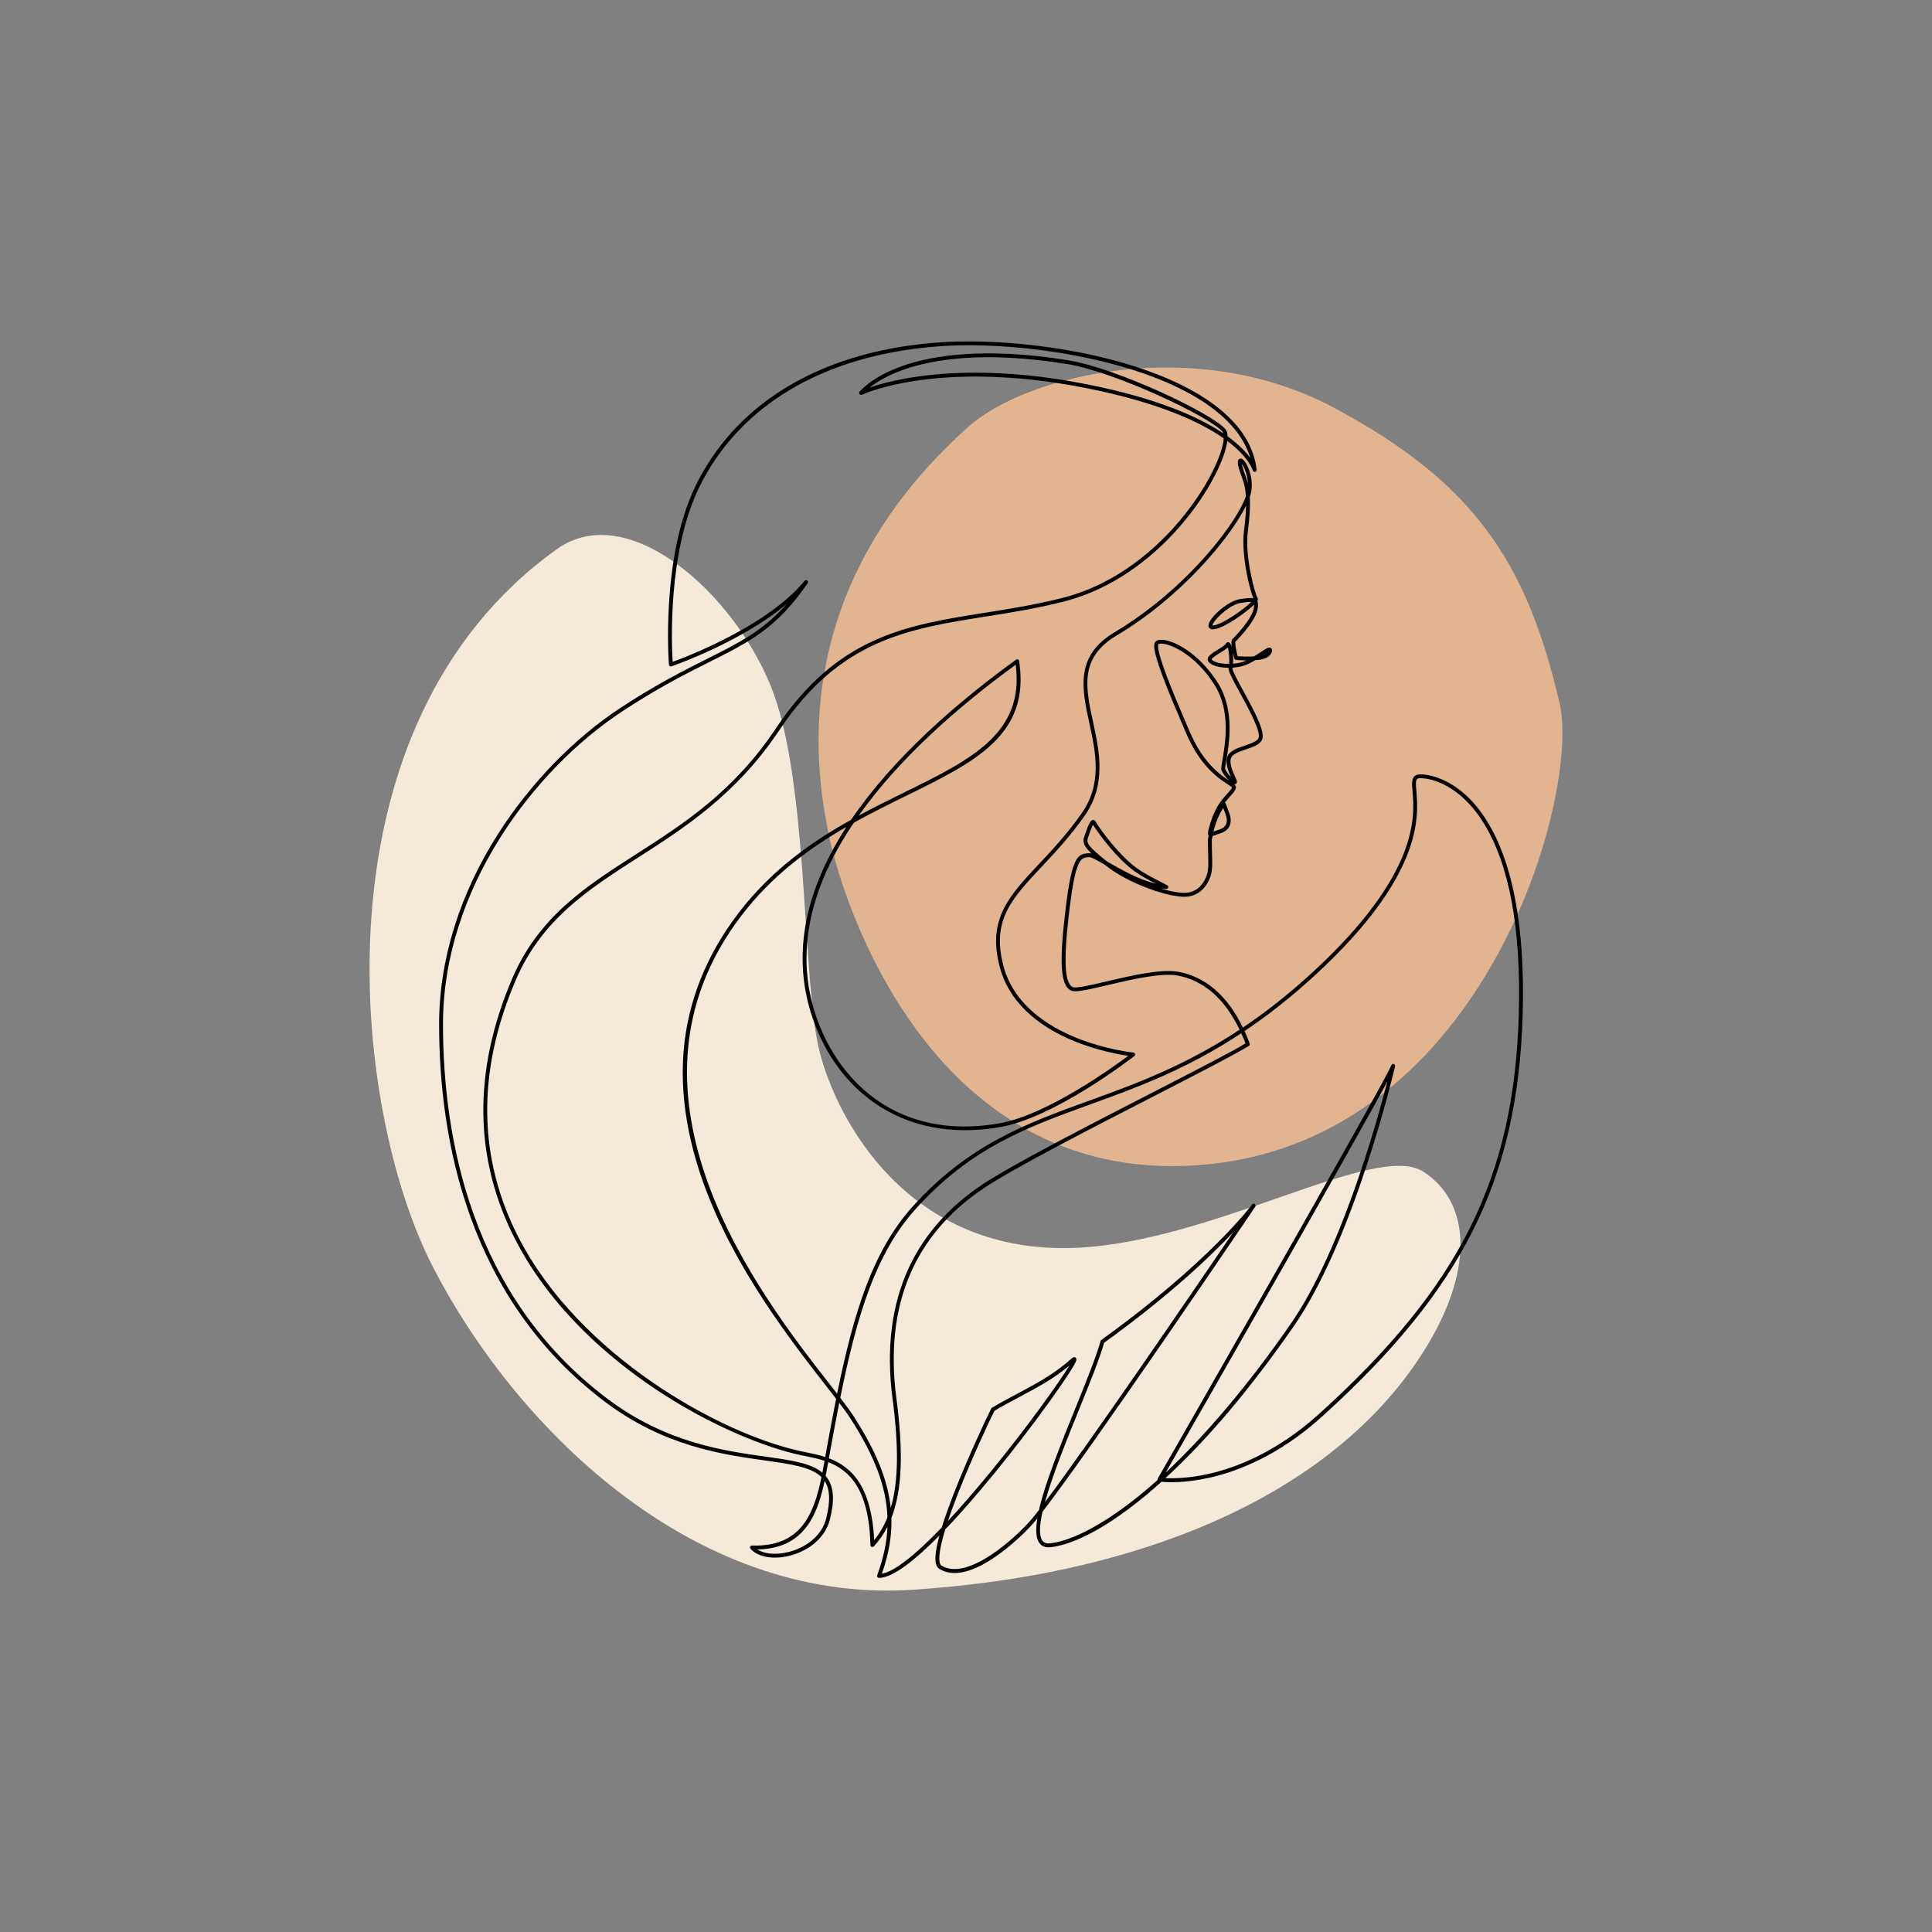 <?xml version="1.0" encoding="utf-8"?>
<!-- Generator: Adobe Illustrator 26.3.1, SVG Export Plug-In . SVG Version: 6.00 Build 0)  -->
<svg version="1.1" id="Calque_1" xmlns="http://www.w3.org/2000/svg" xmlns:xlink="http://www.w3.org/1999/xlink" x="0px" y="0px"
	 viewBox="0 0 2000 2000" style="enable-background:new 0 0 2000 2000;" xml:space="preserve">
<rect x="0" y="0" width="2000" height="2000" fill="#808080" stroke="none"/>
<style type="text/css">
	.st0{clip-path:url(#SVGID_00000060004959596319577880000000350603079939072161_);fill:#FFFFFF;}
	.st1{fill:#F5E9D9;}
	.st2{fill:#E2B590;}
</style>
<g>
	<defs>
		<rect id="SVGID_1_" x="0.06" width="1999.94" height="2000"/>
	</defs>
	<clipPath id="SVGID_00000057864349316324674140000005650643176415121303_">
		<use xlink:href="#SVGID_1_"  style="overflow:visible;"/>
	</clipPath>

		<rect x="0.06" style="clip-path:url(#SVGID_00000057864349316324674140000005650643176415121303_);fill:transparent;" width="1999.94" height="2000"/>
</g>
<path class="st1" d="M576.57,568.42c77-55,194.75,55.77,227.5,158.9c32.76,103.13,26.69,292.18,44.49,361.91
	c17.47,68.44,90.47,210.44,266.47,202.44c141.56-6.44,308.73-110.01,358-79c49.27,31,56.14,104.29-5.47,195.75
	c-97,144-293.91,222.68-523.58,237.35c-229.42,14.65-412.58-171.65-496.42-335.35C363.74,1146.72,320.67,751.21,576.57,568.42"/>
<path class="st2" d="M1002.39,441.86C809.93,614.08,845.38,805.04,859.02,868.83c13.65,63.79,106.59,366.23,393.52,336.23
	c286.92-30.01,383.44-384.06,362.03-476.64c-34-147-89.04-228.79-233-306C1237.62,345.21,1062.35,388.21,1002.39,441.86"/>
<path d="M909.97,1633.42c-0.67,0.02-1.29-0.32-1.67-0.86c-0.37-0.54-0.46-1.22-0.23-1.84c6.41-17.39,10-33.85,10.61-50.22
	c-3.86,7.58-8.55,14.3-14.09,20.3c-0.55,0.6-1.41,0.8-2.17,0.52c-0.76-0.29-1.27-1-1.3-1.82c-1.62-58.05-21.67-77.38-43.75-85.9
	c-0.84,4.76-1.71,9.55-2.65,14.29c0.75,0.87,1.45,1.78,2.1,2.74c6.4,9.51,7.15,22.91,2.33,42.17
	c-5.41,21.66-25.42,33.74-42.34,37.83c-16.78,4.05-32.45,1.16-39.92-7.38c-0.53-0.6-0.64-1.46-0.3-2.18
	c0.34-0.72,1.06-1.15,1.88-1.14c50.53,1.72,64.06-32.36,71.93-70.81c-10.55-10.51-31.28-13.42-58.91-17.31
	c-43.96-6.18-104.17-14.64-165.39-60.82c-141.77-106.95-171.53-271.58-171.53-390.86c0-66.36,21.17-134.53,61.21-197.14
	c33.42-52.25,78.3-98.45,126.36-130.06c37.35-24.57,66.79-39.35,90.45-51.22c33.14-16.63,57.28-28.75,81.74-56.4
	c-47.48,39.72-118.37,64.21-119.2,64.49c-0.58,0.2-1.23,0.12-1.74-0.22c-0.52-0.34-0.85-0.89-0.9-1.51
	c-0.09-1.09-8.7-110.27,27.41-184.75c19.57-40.37,49.26-73.55,88.24-98.64c43.69-28.12,97.68-44.93,160.46-49.95
	c62.03-4.96,142.18,4.45,204.22,23.99c36.13,11.38,65.36,25.64,86.88,42.37c24.55,19.1,38.38,41.02,41.13,65.16
	c0.12,1.05-0.6,2.01-1.63,2.19c-1.04,0.18-2.04-0.46-2.3-1.48c-0.03-0.12-3.72-13.45-26.38-30.47c-0.5,3.95-1.59,8.13-2.75,11.81
	c-6.31,19.95-23.65,52.61-53.39,84.44c-23.02,24.64-61.34,56.79-113.09,69.98c-28.02,7.14-54.8,11.39-80.69,15.49
	c-81.24,12.87-151.41,23.99-214.07,117.99c-44.15,66.23-98.4,101.01-146.26,131.7c-51.31,32.9-99.78,63.98-126.73,127.48
	c-40.09,94.44-38.88,184.02,3.59,266.26c62.93,121.85,208.01,202.25,290.93,220.43c2.04,0.45,4.15,0.88,6.3,1.31
	c6.29,1.28,13.09,2.67,19.9,4.89c0.52-2.93,1.03-5.85,1.56-8.76c3.25-17.89,6.45-35.05,9.74-51.49c-3.28-4.26-6.89-8.88-10.77-13.86
	c-35.38-45.37-94.6-121.29-126.17-208.29c-17.47-48.15-24.52-94.48-20.95-137.7c4.22-51.12,23.36-99.26,56.91-143.08
	c34.04-44.46,75.36-73.49,116.5-96.46c43.59-64.17,109.2-121.16,170.75-165.73c0.56-0.41,1.3-0.49,1.94-0.22
	c0.64,0.27,1.1,0.85,1.21,1.54c11.64,76.35-44.9,104.17-116.48,139.38c-17.73,8.72-36.18,17.8-54.68,28.1
	c-39.2,58.03-60.05,121.85-42.86,187.44c18.2,69.44,79.8,143.52,193.5,123.74c48.83-8.49,116.71-57.36,133.51-69.9
	c-9.61-1.41-32.03-5.47-55.72-15.11c-41.63-16.94-68.33-43.38-77.2-76.44c-13.32-49.64,9.26-73.71,40.51-107.01
	c13.62-14.51,29.05-30.96,43.98-52.18c21.74-30.89,14.82-62.85,8.13-93.76c-7.73-35.75-15.04-69.52,26.23-94.03
	c34.41-20.44,68.69-49.38,96.53-81.49c21.88-25.25,34.86-46.68,39.35-59.17c-0.49-7.65-1.87-13.86-4.16-19.73
	c-6.24-15.95-4-17.88-3.04-18.71c0.93-0.81,2.23-0.88,3.47-0.17c4.13,2.36,12.08,18.03,9.19,33.93c-0.29,1.57-0.76,3.33-1.42,5.25
	c0.53,9.4-0.19,20.84-2.08,36.12c-3.33,26.95,7.89,65.24,9.81,68.06c0.42,0.45,0.64,1.04,0.64,1.67c0,0.53-0.14,1.11-0.6,1.88
	c0.89,1.77,0.76,4.12,0.47,7.07c-1.23,12.55-19.3,31.27-23.16,35.15c-0.59,1.46,0.45,8.07,2.32,14.96
	c2.78,0.24,9.54,0.69,16.96,0.22c2.47-1.5,4.8-3.03,6.87-4.39c5.73-3.78,8.35-5.5,10.37-4.41c0.41,0.22,1.38,0.91,1.38,2.49
	c0,0.86-0.4,8.41-14.24,9.95c-1.05,0.12-2.11,0.21-3.15,0.29c-4.64,2.75-9.77,5.32-14.76,6.47c-2.87,0.66-5.82,1.08-8.73,1.28
	c-0.05,0.24-0.11,0.48-0.16,0.7c-0.24,2.25,6.17,13.97,11.33,23.39c13.12,23.99,22.88,42.94,19.34,50.63
	c-2.3,4.97-9.23,7.33-16.56,9.82c-6.54,2.22-13.3,4.52-15.22,8.38c-2.66,5.31,1.32,14.12,3.7,19.39c1.76,3.89,2.56,5.67,1.81,7.17
	c-0.24,0.49-0.68,0.86-1.2,1.02c-0.52,0.16-1.09,0.1-1.56-0.17c-0.06-0.03-0.12-0.07-0.18-0.1c1.42,1.16,2.17,2.2,2.17,3.55
	c0,2.87-2.43,5.56-5.81,9.28c-1.73,1.91-3.67,4.05-5.61,6.55c0.41,0.23,0.73,0.6,0.9,1.06c0,0.01,1.2,3.28,3.59,9.63
	c1.95,5.17,2.06,9.89,0.32,13.64c-1.51,3.25-4.39,5.7-8.33,7.1c-1.95,0.69-3.57,1.28-4.91,1.77c-1.91,0.7-3.29,1.2-4.35,1.52
	c-0.26,1.31-0.51,2.66-0.75,4.06c0.01,5.95,0.15,10.63,0.27,14.76c0.21,6.74,0.36,11.61-0.28,17.06
	c-0.76,6.57-6.63,24.16-24.38,26.7c-16.79,2.4-61.25-12.77-85.45-32.17c-0.34-0.27-0.68-0.54-1.01-0.81
	c-6.85-3.94-13.71-7.83-15.72-7.83c-0.02,0-0.05,0-0.07,0l-0.4,0.02c-8.36,0.4-13.88,0.67-20.39,54.92
	c-6.18,51.51-5.15,75.32,3.44,79.62c3.23,1.61,19.44-2.2,35.12-5.89c24.31-5.72,54.57-12.83,73.14-10.18
	c28.96,5.11,51.74,24.59,67.93,57.98c23.19-15.57,47.27-34.32,72.33-57.4c110.47-101.76,105.45-161.55,103.3-187.08
	c-0.63-7.59-1.06-12.6,1.8-15.49c1.74-1.76,4.44-2.44,8.52-2.15c8.97,0.64,40.29,5.99,66.46,47.89
	c27.13,43.42,39.66,110.49,37.25,199.33c-2.4,88.69-19.04,160.66-52.35,226.49c-32.19,63.62-81.64,124.41-155.61,191.29
	c-45.29,40.94-88.58,56.99-116.91,63.24c-25.06,5.53-42.83,4.65-49.05,4.06c-5.11,4.59-10.2,9-15.26,13.23
	c-52.55,43.83-85.05,52.97-99.76,54.51c-4.99,0.53-8.81-0.89-11.32-4.23c-3.71-4.92-4.11-13.87-2.19-25.59
	c-1.23,1.53-2.36,2.89-3.38,4.09c-6.19,7.26-22.97,24.34-42.2,37.06c-23.67,15.66-42.46,19.39-55.85,11.09
	c-3.76-2.33-6.95-8.84,0.11-34.59C947.71,1614.62,924.36,1633.41,909.97,1633.42 M922.77,1571.37c0.55,18.91-2.82,37.76-9.88,57.77
	c12.83-2.28,34.1-18.78,62.01-47.87c3.04-9.82,7.3-21.92,13.15-36.83c13.95-35.6,31.66-73.51,38.05-86.29
	c0.17-0.34,0.43-0.62,0.76-0.82c8.6-5.18,17.56-9.93,26.22-14.53c18.93-10.05,38.51-20.44,55.47-35.86c1.19-1.09,3-2.73,4.7-1.67
	c0.57,0.35,1.43,1.22,0.89,3.11c-2.34,8.19-41.8,64.45-86,118.31c-15.39,18.75-32.7,38.89-49.62,56.57
	c-9.29,30.56-5.74,36.32-4.02,37.38c14.87,9.23,36.24-0.91,51.54-11.03c18.85-12.47,35.29-29.21,41.35-36.32
	c2.21-2.59,4.94-5.98,8.12-10.09c6.32-27.85,22.27-67.23,37.87-105.78c10.98-27.11,21.35-52.72,25.97-69.22
	c0.13-0.44,0.39-0.82,0.76-1.09c111.78-80.48,155.62-139.59,156.05-140.18c0.64-0.87,1.87-1.08,2.77-0.45
	c0.89,0.63,1.11,1.85,0.5,2.76c-1.78,2.64-168.18,248.36-220.19,315.68c-3.22,14.25-3.78,25.09-0.03,30.07
	c1.62,2.16,4.14,3.03,7.71,2.65c24.24-2.55,59.82-22.09,97.6-53.6c4.57-3.81,9.16-7.78,13.79-11.93c-0.12-0.5-0.06-1.03,0.2-1.48
	c2.36-4.1,235.19-410.17,241.86-427.95c0.37-0.99,1.44-1.52,2.45-1.22c1.01,0.31,1.61,1.34,1.37,2.37
	c-0.41,1.77-41.55,177.91-105.02,269.3c-44.88,64.63-89.42,117.32-132.71,157.01c8.03,0.4,23.78,0.28,44.29-4.27
	c27.81-6.17,70.32-21.98,114.87-62.26c146.03-132.02,202.04-244.48,206.66-414.92c2.38-88.04-9.95-154.35-36.65-197.1
	c-25.18-40.3-54.86-45.42-63.36-46.02c-2.78-0.2-4.54,0.12-5.38,0.97c-1.57,1.58-1.19,6.1-0.66,12.35
	c2.19,26.11,7.33,87.27-104.58,190.35c-25.42,23.41-49.82,42.39-73.31,58.13c1.87,4.1,3.66,8.4,5.34,12.9
	c0.34,0.89,0,1.89-0.81,2.39c-13.32,8.4-52.6,28.57-98.07,51.94c-64.43,33.1-144.61,74.29-175.51,94.85
	c-73.27,48.74-104,122.18-91.32,218.29C935.34,1503.61,933.9,1542.91,922.77,1571.37z M783.89,1603.98
	c7.4,4.71,19.27,5.83,31.99,2.76c15.78-3.81,34.42-14.98,39.4-34.91c4.48-17.93,3.97-30.25-1.62-38.74
	c-3.27,15.26-7.58,29.85-14.86,41.76C827.09,1594.01,809.09,1603.58,783.89,1603.98z M858.08,1509.62
	c22.49,8.5,44.09,27.78,46.85,84.7c5.6-6.84,10.18-14.62,13.76-23.54c-1.1-31.73-13.46-63.73-38.12-102.1
	c-2.89-4.5-6.9-9.99-11.79-16.43c-3.04,15.36-6.02,31.35-9.04,47.98c-0.56,3.08-1.11,6.19-1.65,9.31
	C858.09,1509.57,858.09,1509.59,858.08,1509.62z M1029.42,1460.46c-6.58,13.21-23.93,50.43-37.65,85.43
	c-4.35,11.09-7.77,20.55-10.45,28.6c13.55-14.52,28.55-31.79,44.79-51.63c37.38-45.67,70.58-92.17,80.92-109.27
	c-16.29,13.75-34.46,23.39-52.07,32.74C1046.51,1450.82,1037.78,1455.45,1029.42,1460.46z M869.83,1447.03
	c5.93,7.73,10.74,14.24,14.11,19.49c22.64,35.21,35.1,65.2,38.14,94.52c8.02-26.99,8.46-63.22,1.92-112.78
	c-6.83-51.81-1.08-97.73,17.11-136.49c15.9-33.88,41.46-62.7,75.97-85.65c31.08-20.68,111.37-61.93,175.89-95.08
	c43.89-22.55,82-42.13,96.38-50.9c-1.39-3.65-2.86-7.16-4.38-10.53c-57.2,37.74-108.9,56.47-156.17,73.6
	c-66.37,24.06-123.7,44.84-181.09,108.51C906.27,1297.72,886.79,1362.69,869.83,1447.03z M1143.03,1389.95
	c-4.77,16.73-15.05,42.12-25.93,68.97c-12.94,31.95-27.74,68.52-35.36,96.14c45.18-59.98,151.54-215.62,195.19-279.79
	C1253.53,1300.19,1210.68,1341.18,1143.03,1389.95z M834.46,600.57c0.42,0,0.84,0.13,1.2,0.4c0.85,0.65,1.05,1.85,0.44,2.73
	c-32.05,46.61-59.77,60.53-101.72,81.58c-23.57,11.83-52.89,26.54-90.05,50.99c-92.46,60.83-185.76,184.56-185.76,323.86
	c0,118.37,29.48,281.71,169.94,387.66c60.4,45.57,120.01,53.94,163.54,60.06c26.88,3.78,47.43,6.67,59.27,16.67
	c0.79-4.08,1.52-8.18,2.25-12.29c-6.72-2.23-13.54-3.61-20-4.93c-2.17-0.44-4.3-0.87-6.36-1.32c-34.01-7.46-91.23-29.43-149.8-68.74
	c-44.97-30.18-106.42-81.35-143.82-153.76c-43.05-83.35-44.3-174.08-3.72-269.66c27.44-64.64,76.41-96.04,128.26-129.29
	c49.85-31.97,101.4-65.02,145.09-130.55c63.64-95.46,134.61-106.7,216.78-119.72c25.8-4.09,52.48-8.32,80.32-15.41
	c50.82-12.95,88.5-44.58,111.16-68.83c29.28-31.34,46.32-63.38,52.5-82.92c1.89-5.98,2.64-10.27,2.81-13.32
	c-22.22-15.61-64.25-36.42-141.33-51.84c-79.65-15.93-138.82-13.26-174.43-8.22c-38.58,5.46-58.59,14.8-58.78,14.9
	c-0.84,0.4-1.83,0.17-2.41-0.55c-0.58-0.72-0.59-1.74-0.03-2.48c0.48-0.62,12.12-15.4,44.74-26.85
	c29.82-10.46,83.72-19.96,171.15-5.78c50.74,8.23,148.81,54.9,162.82,71.24c1.55,1.81,2.21,4.47,2.3,7.52
	c0.86,0.63,1.7,1.25,2.51,1.86c10.37,7.84,16.9,14.93,20.98,20.46c-5.37-18.11-17.78-34.82-37.04-49.8
	c-21.13-16.44-49.94-30.48-85.63-41.71c-61.58-19.39-141.14-28.74-202.69-23.82c-117.04,9.36-204.2,61.34-245.42,146.35
	c-32.55,67.13-28.26,163.11-27.2,180.07c15.32-5.56,98.05-37.15,136.62-83.84C833.31,600.82,833.88,600.57,834.46,600.57z
	 M1436.14,1119.69c-38.21,70.87-199.07,351.73-229.48,404.8c41.97-39.13,86.2-91.66,129.24-153.64
	C1387.42,1296.66,1424.2,1165.92,1436.14,1119.69z M876.18,856.01c-38.48,22.16-76.72,50.09-108.43,91.51
	c-142.39,185.98,20.59,394.95,90.18,484.18c3.07,3.93,5.96,7.64,8.66,11.13c16.93-83.33,36.63-147.71,78.15-193.79
	c58.06-64.41,118.6-86.36,182.7-109.59c47.17-17.09,98.75-35.78,155.81-73.51c-15.63-32.48-37.51-51.38-65.2-56.27
	c-17.76-2.54-47.61,4.49-71.6,10.13c-21.88,5.14-33.49,7.73-37.82,5.57c-10.77-5.39-12.3-28.07-5.62-83.68
	c6.61-55.16,12.51-57.88,24.17-58.44l0.39-0.02c0.69-0.04,1.48,0.09,2.42,0.37c-7.48-7.02-9.58-11.46-7.68-17.18
	c4.89-14.67,6.82-17.36,9.05-17.61c1.02-0.11,1.98,0.4,2.56,1.37c5.8,9.67,24.64,35.32,42.89,48.53
	c7.42,5.37,16.99,10.23,23.98,13.78c3.11,1.57,5.78,2.94,7.62,4.01c0.79,0.46,1.17,1.4,0.92,2.28c-0.26,0.88-1.06,1.45-1.99,1.45
	c-1.88-0.06-3.79-0.23-5.72-0.49c11.57,3.49,21.78,5.2,27.83,4.33c15.25-2.18,20.31-17.49,20.98-23.2c0.6-5.16,0.45-9.91,0.26-16.47
	c-0.13-4.2-0.28-8.95-0.28-15.05c0-0.11,0.01-0.22,0.03-0.33c0.23-1.39,0.48-2.72,0.73-4.02c-0.76-0.81-0.76-1.9-0.76-2.46
	c0-2.72,3.67-15.61,7.93-24.12c3.8-7.59,8.68-12.98,12.25-16.91c2.34-2.59,4.56-5.04,4.76-6.41c-0.49-0.65-2.56-1.99-4.4-3.18
	c-9.19-5.96-28.3-18.36-43.06-52.92c-0.97-2.29-2.02-4.73-3.11-7.28c-6.95-16.21-15.6-36.39-21.85-53.35
	c-9.55-25.88-9.32-32.63-6.06-34.81c2.72-1.81,7.1-1.37,10.3-0.68c14.96,3.22,37.38,18.19,53.74,44.38
	c17.53,28.04,11.46,62.94,8.55,79.7c-0.7,4-1.42,8.14-1.19,9.16c1.22,2.43,3.15,5.47,6.06,8.19c-2.83-6.28-6.66-15.32-3.29-22.05
	c2.66-5.33,10.21-7.9,17.51-10.38c6.22-2.11,12.64-4.3,14.21-7.71c2.99-6.47-10.37-30.88-19.21-47.03
	c-8.71-15.92-12.17-22.62-11.78-25.87c-10.08-0.01-18.96-2.65-21.14-7.02c-2.14-4.26,3.89-7.96,10.27-11.87
	c3.2-1.96,7.17-4.39,7.87-5.79c0.9-1.79,2.38-2,3.37-1.63c1.24,0.46,2.21,2.27,2.91,4.78c-0.5-3.78-0.39-6.91,0.9-8.2
	c2.14-2.14,20.97-21.27,22.1-32.8c0.08-0.81,0.19-1.88,0.2-2.84c-8.28,8.04-29.79,23.56-40.97,25.42c-2.56,0.43-4.38-0.01-5.43-1.31
	c-0.69-0.84-1.29-2.39-0.27-4.98c3.09-7.89,20.22-23.16,32.3-24.88c6.87-0.98,10.97-1.37,13.62-0.87
	c-3.99-9.13-12.75-45.07-9.76-69.32c1.3-10.52,2.04-19.15,2.19-26.52c-16.39,33.35-67.34,94.81-134.02,134.42
	c-38.79,23.04-32.1,53.95-24.36,89.74c6.56,30.27,13.98,64.58-8.77,96.91c-15.09,21.45-30.63,38.01-44.33,52.62
	c-31.5,33.57-52.31,55.75-39.57,103.24c10.78,40.16,46.6,62.27,74.76,73.74c30.74,12.53,59.31,15.48,59.59,15.51
	c0.81,0.08,1.5,0.65,1.72,1.43c0.23,0.79-0.04,1.63-0.69,2.14c-3.33,2.59-82.34,63.73-139.15,73.61
	c-49.51,8.61-94.69-0.25-130.66-25.62c-32.36-22.83-56.29-58.72-67.39-101.05C820.19,975.73,839.21,913.15,876.18,856.01z
	 M1145.84,891.74c0.21,0.12,0.43,0.25,0.65,0.37c13.35,7.68,32.3,18.58,49.83,22.58c-6.75-3.45-15.09-7.86-21.84-12.75
	c-17.82-12.9-36.14-37.25-43-48.13c-0.94,1.7-2.57,5.5-5.36,13.86C1124.33,873.05,1127.48,876.97,1145.84,891.74z M1266.32,836.48
	c-2.54,3.6-6.94,11.26-10.14,24.41c0.61-0.22,1.28-0.46,1.97-0.71c1.35-0.49,2.98-1.09,4.95-1.79c2.94-1.04,4.97-2.73,6.03-5.01
	c1.28-2.76,1.13-6.4-0.43-10.54C1267.69,840.18,1266.9,838.06,1266.32,836.48z M1051.47,688.09
	c-58.34,42.51-120.02,96.12-162.57,156.24c16.2-8.77,32.29-16.68,47.83-24.33C1005.78,786.04,1060.55,759.09,1051.47,688.09z
	 M1202.13,666.28c-1.51,0-2.51,0.26-3.03,0.61c-0.37,0.47-1.96,4.43,8.02,31.26c6.19,16.63,14.59,36.24,21.35,52
	c1.09,2.55,2.13,4.99,3.11,7.28c14.23,33.33,32.58,45.31,41.47,51.08c-4.17-3.44-6.81-7.52-8.39-10.67
	c-0.81-1.62-0.41-4.24,0.87-11.56c2.83-16.28,8.72-50.15-8-76.9c-17.99-28.79-40.64-40.32-51.19-42.59
	C1204.65,666.43,1203.25,666.28,1202.13,666.28z M1271.01,670.17c-1.79,1.82-4.73,3.62-8.01,5.63c-2.8,1.72-8.65,5.3-8.77,6.75
	c1.17,2.31,8.58,4.86,18.2,4.75C1272.97,681.32,1272,673.68,1271.01,670.17z M1276.12,675.49c0.45,3.86,0.53,8.12,0.29,11.62
	c2.36-0.21,4.82-0.58,7.32-1.15c2.14-0.49,4.35-1.3,6.55-2.29c-6.13-0.05-10.57-0.55-10.87-0.58c-0.8-0.09-1.47-0.66-1.69-1.44
	C1277.16,679.68,1276.6,677.57,1276.12,675.49z M1311.45,675.68c-0.91,0.56-1.94,1.22-2.95,1.89
	C1309.83,676.99,1310.79,676.34,1311.45,675.68z M1278.9,664.22C1278.9,664.22,1278.9,664.22,1278.9,664.22
	S1278.9,664.22,1278.9,664.22z M1255.04,647.45c0.24,0.04,0.72,0.07,1.59-0.07c9.85-1.64,30.83-16.59,38.8-24.3
	c-2.94-0.11-7.74,0.57-10.97,1.04c-9.36,1.34-22.51,12.39-27.45,19.41C1255.49,645.68,1255.09,646.94,1255.04,647.45z
	 M1301.48,618.46c0,0.01,0.01,0.01,0.01,0.02C1301.49,618.47,1301.48,618.46,1301.48,618.46z M1285.5,480.13
	c0.3,2.02,1.21,5.77,3.82,12.44c0.98,2.52,1.81,5.08,2.48,7.78C1291.39,491.25,1287.85,483.37,1285.5,480.13z M1009.76,385.81
	c31.77,0,70.79,3.06,116.47,12.2c74.57,14.91,116.81,34.93,140.12,50.62c-0.29-0.99-0.66-1.55-0.9-1.82
	c-13.35-15.58-111.52-61.97-160.42-69.9c-86.61-14.04-139.81-4.7-169.18,5.6c-17.8,6.24-29.14,13.53-35.66,18.71
	c9.56-3.29,26.21-8.05,50.02-11.44C965.72,387.57,985.66,385.81,1009.76,385.81z"/>
</svg>
